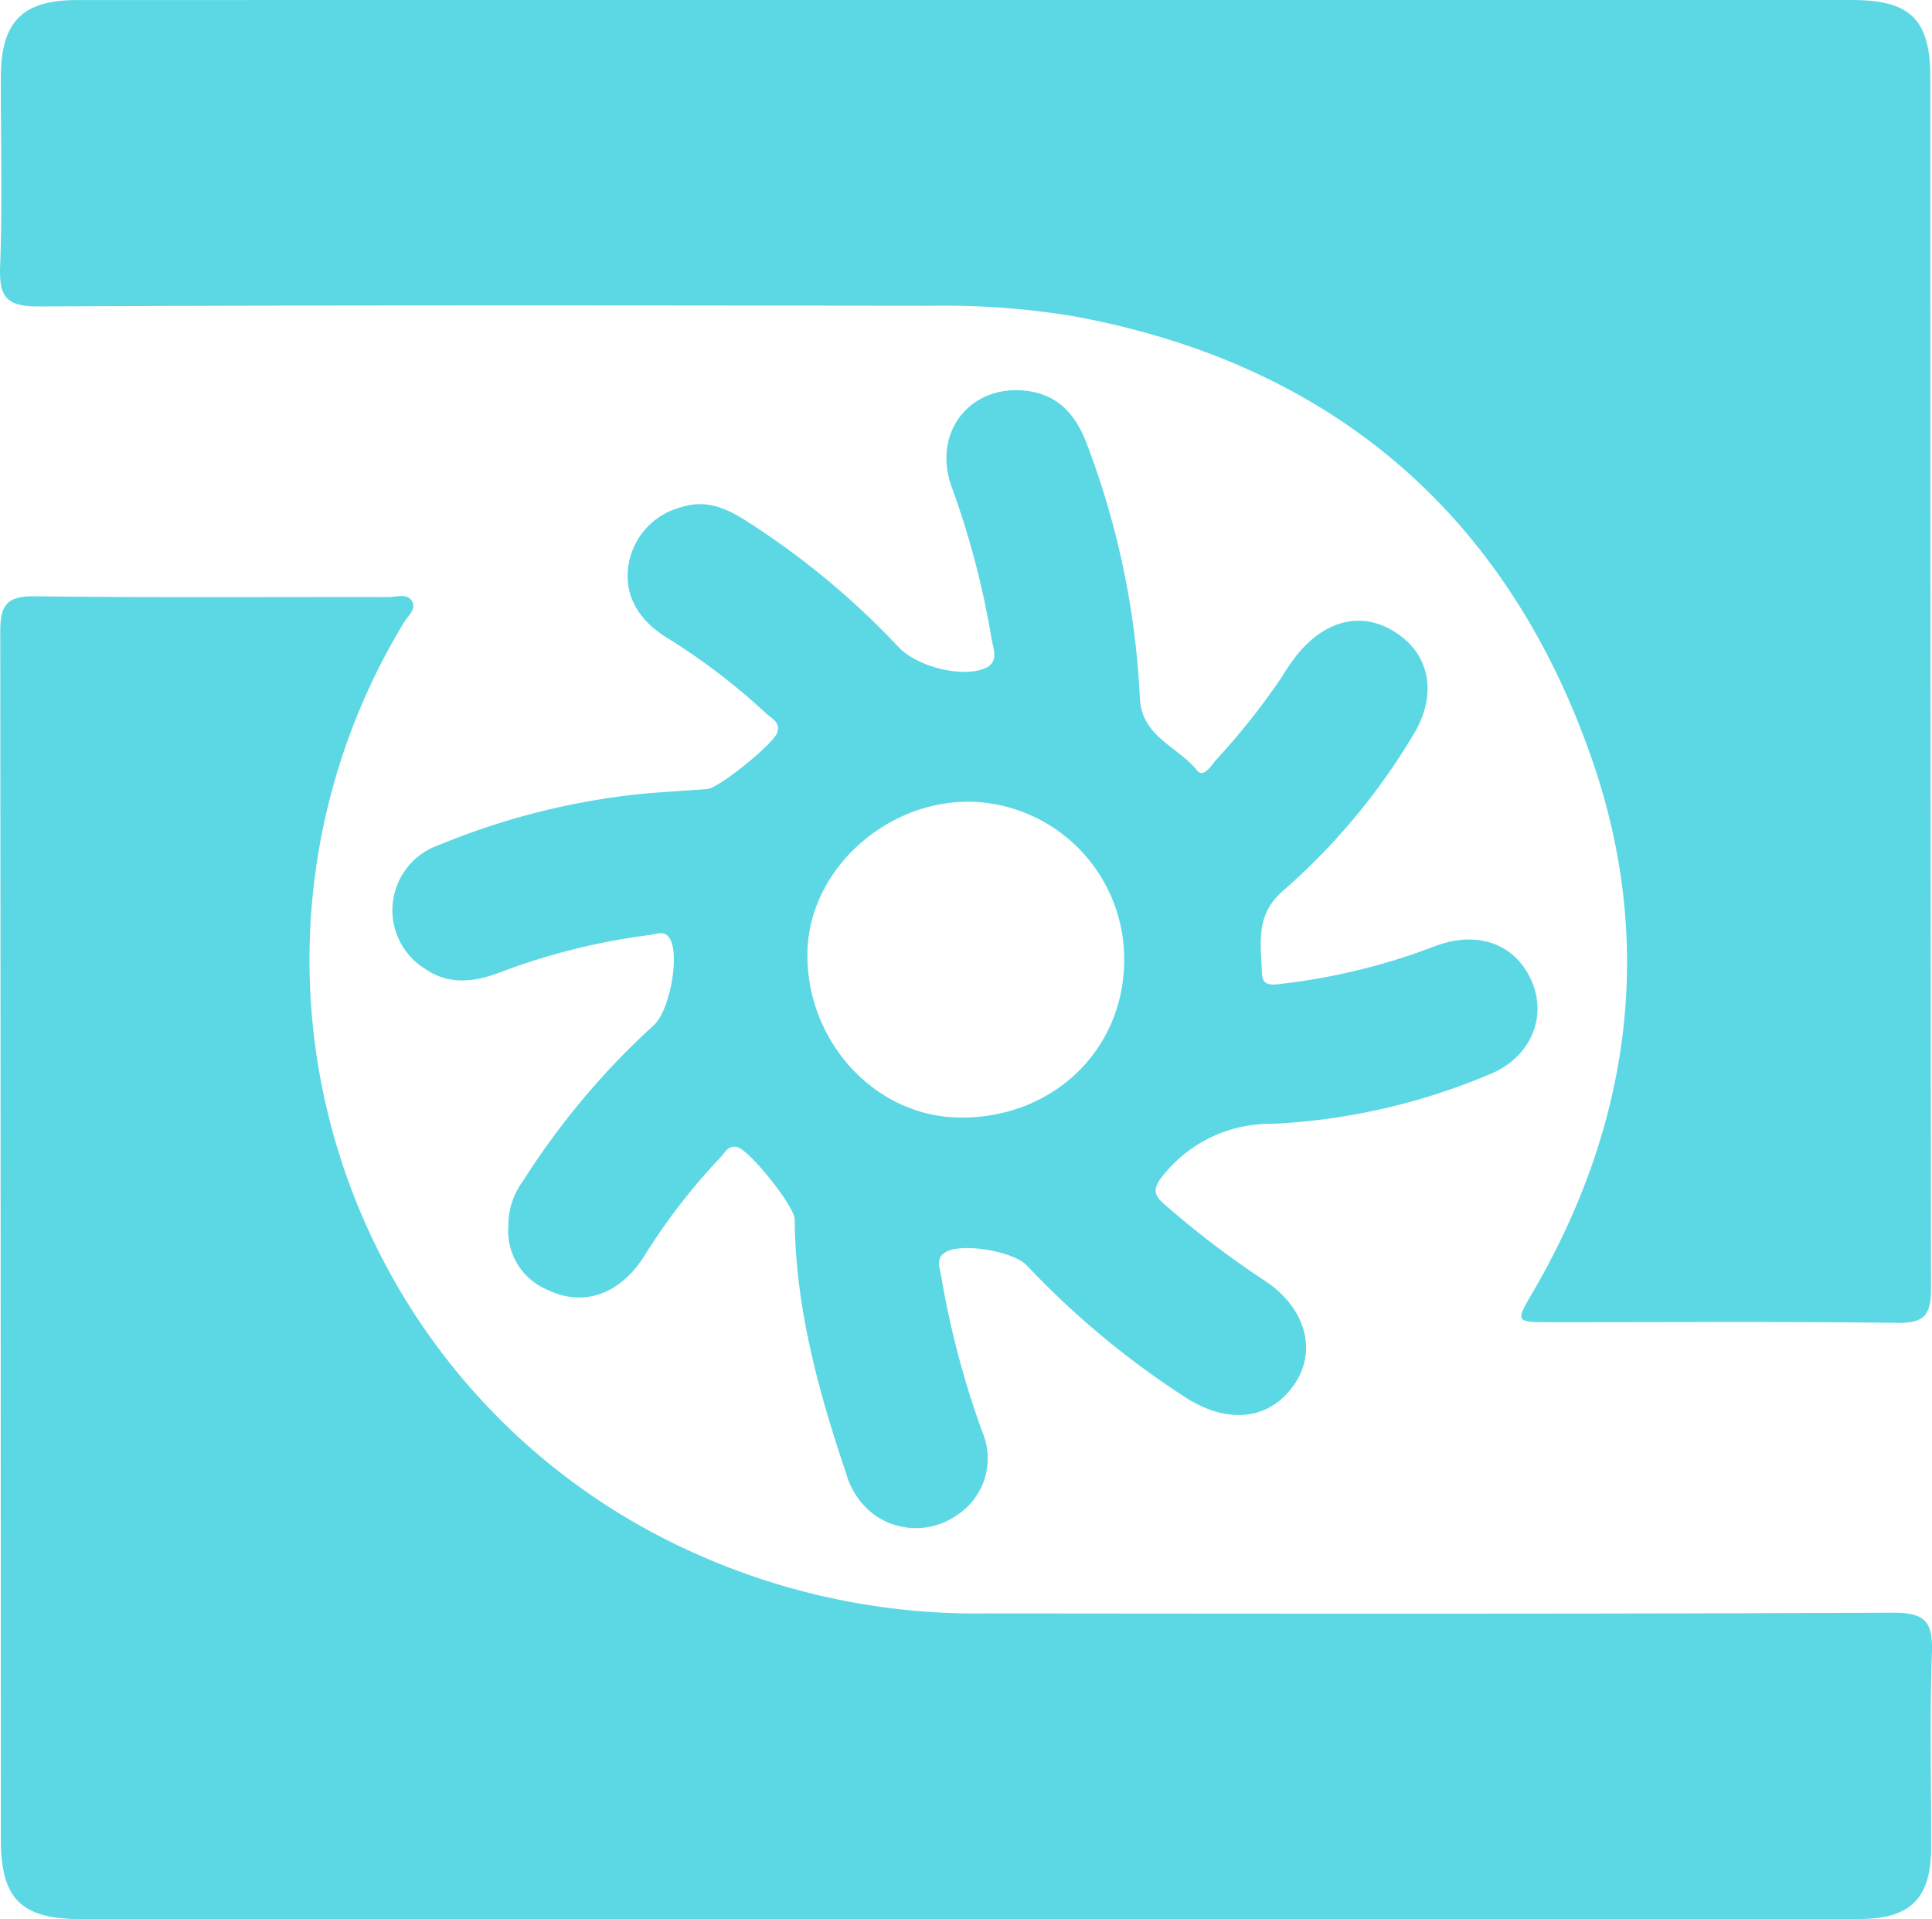 <svg id="Layer_1" data-name="Layer 1" xmlns="http://www.w3.org/2000/svg" viewBox="0 0 155.17 154.123"><defs><style>.cls-1{fill:#5cd8e4;}</style></defs><g id="Rw4Bfz.tif"><path class="cls-1" d="M211.255,250.755q-35.511 0-71.023-.001c-4.809-0-6.44-1.605-6.441-6.403q-.012-48.491-.049-96.981c-.004-2.151.531-2.878,2.776-2.85,9.468.118,18.939.044,28.409.062.631.001,1.46-.322,1.858.288.43.66-.291,1.208-.616,1.75A52.167,52.167,0,0,0,185.994,219.639a55.179,55.179,0,0,0,26.999,6.569c24.256.019,48.512.051,72.767-.058,2.59-.012,3.213.726,3.124,3.198-.189,5.229-.044,10.469-.064,15.704-.015,4.059-1.668,5.696-5.794,5.697Q247.14,250.764,211.255,250.755Z" transform="translate(-133.721 -96.633)"/><path class="cls-1" d="M211.45,96.634q35.51,0,71.02.001c4.702 0,6.287,1.57,6.288,6.256q.005,48.613.053,97.226c.005,2.224-.594,2.784-2.775,2.756-9.302-.121-18.606-.045-27.909-.056-2.681-.003-2.687-.035-1.342-2.332,7.954-13.594,9.895-28.202,4.783-42.904-6.818-19.607-20.857-31.719-41.563-35.542a63.022,63.022,0,0,0-11.396-.848c-23.922-.029-47.845-.061-71.767.052-2.615.012-3.202-.754-3.111-3.21.188-5.062.049-10.136.059-15.205.009-4.46,1.72-6.189,6.142-6.19Q175.691,96.629,211.45,96.634Z" transform="translate(-133.721 -96.633)"/><path class="cls-1" d="M256.75,175.45c-1.31-3.02-4.32-4.1-7.7-2.86a50.493,50.493,0,0,1-12.29,3.04c-.8.09-1.65.27-1.68-.81-.08-2.4-.61-4.76,1.82-6.76a51.92,51.92,0,0,0,10.19-12.18c2.01-3.12,1.64-6.32-.92-8.21-2.73-2.01-5.83-1.44-8.27,1.54a19.533,19.533,0,0,0-1.27,1.85,55.984,55.984,0,0,1-5.26,6.62c-.38.44-.98,1.48-1.52.81-1.53-1.91-4.44-2.68-4.58-5.8a66.015,66.015,0,0,0-4.25-20.38c-.85-2.27-2.22-3.92-4.71-4.27-4.54-.64-7.7,3.18-6.2,7.57a68.575,68.575,0,0,1,3.24,12.26c.11.79.67,1.9-.49,2.42-1.82.81-5.49-.1-6.98-1.7a63.672,63.672,0,0,0-12.25-10.14c-1.59-1.02-3.25-1.72-5.16-1.09a5.72,5.72,0,0,0-4.28,4.71c-.36,2.52.93,4.36,2.9,5.66a51.343,51.343,0,0,1,8.12,6.16c.42.42,1.21.69.94,1.57-.29.91-4.69,4.47-5.62,4.54-2.06.16-4.14.25-6.2.49a57.998,57.998,0,0,0-15.36,4.01,5.535,5.535,0,0,0-1.11,9.94c1.9,1.32,3.94,1.06,5.96.31a52.218,52.218,0,0,1,12.04-3.02c.63-.07,1.29-.47,1.72.4.7,1.42-.08,5.64-1.32,6.81a61.556,61.556,0,0,0-10.54,12.55,5.966,5.966,0,0,0-1.17,3.62,5.106,5.106,0,0,0,3.08,5.08c2.8,1.4,5.72.5,7.72-2.5a49.716,49.716,0,0,1,6.21-8.08c.38-.38.62-1.04,1.38-.85.98.24,4.6,4.74,4.61,5.81.05,7.07,1.9,13.78,4.13,20.4a6.236,6.236,0,0,0,2.19,3.26,5.733,5.733,0,0,0,6.76.05,5.433,5.433,0,0,0,2-6.62,71.298,71.298,0,0,1-3.31-12.5c-.11-.72-.5-1.49.39-1.99,1.31-.73,5.39-.06,6.49,1.1A68.627,68.627,0,0,0,229,208.9c3.43,2.18,6.8,1.75,8.74-1.18,1.79-2.71.8-6.12-2.49-8.27a73.357,73.357,0,0,1-7.73-5.86c-.74-.64-1.5-1.18-.49-2.42a10.97,10.97,0,0,1,8.89-4.28,51.076,51.076,0,0,0,17.39-3.96C256.62,181.62,258,178.37,256.75,175.45ZM210.7,186.38c-6.72-.12-12.22-6.11-12.13-13.2.08-6.63,6.27-12.31,13.22-12.16a12.652,12.652,0,0,1,12.22,12.86C223.92,181.09,218.14,186.52,210.7,186.38Z" transform="translate(-133.721 -96.633)"/></g></svg>